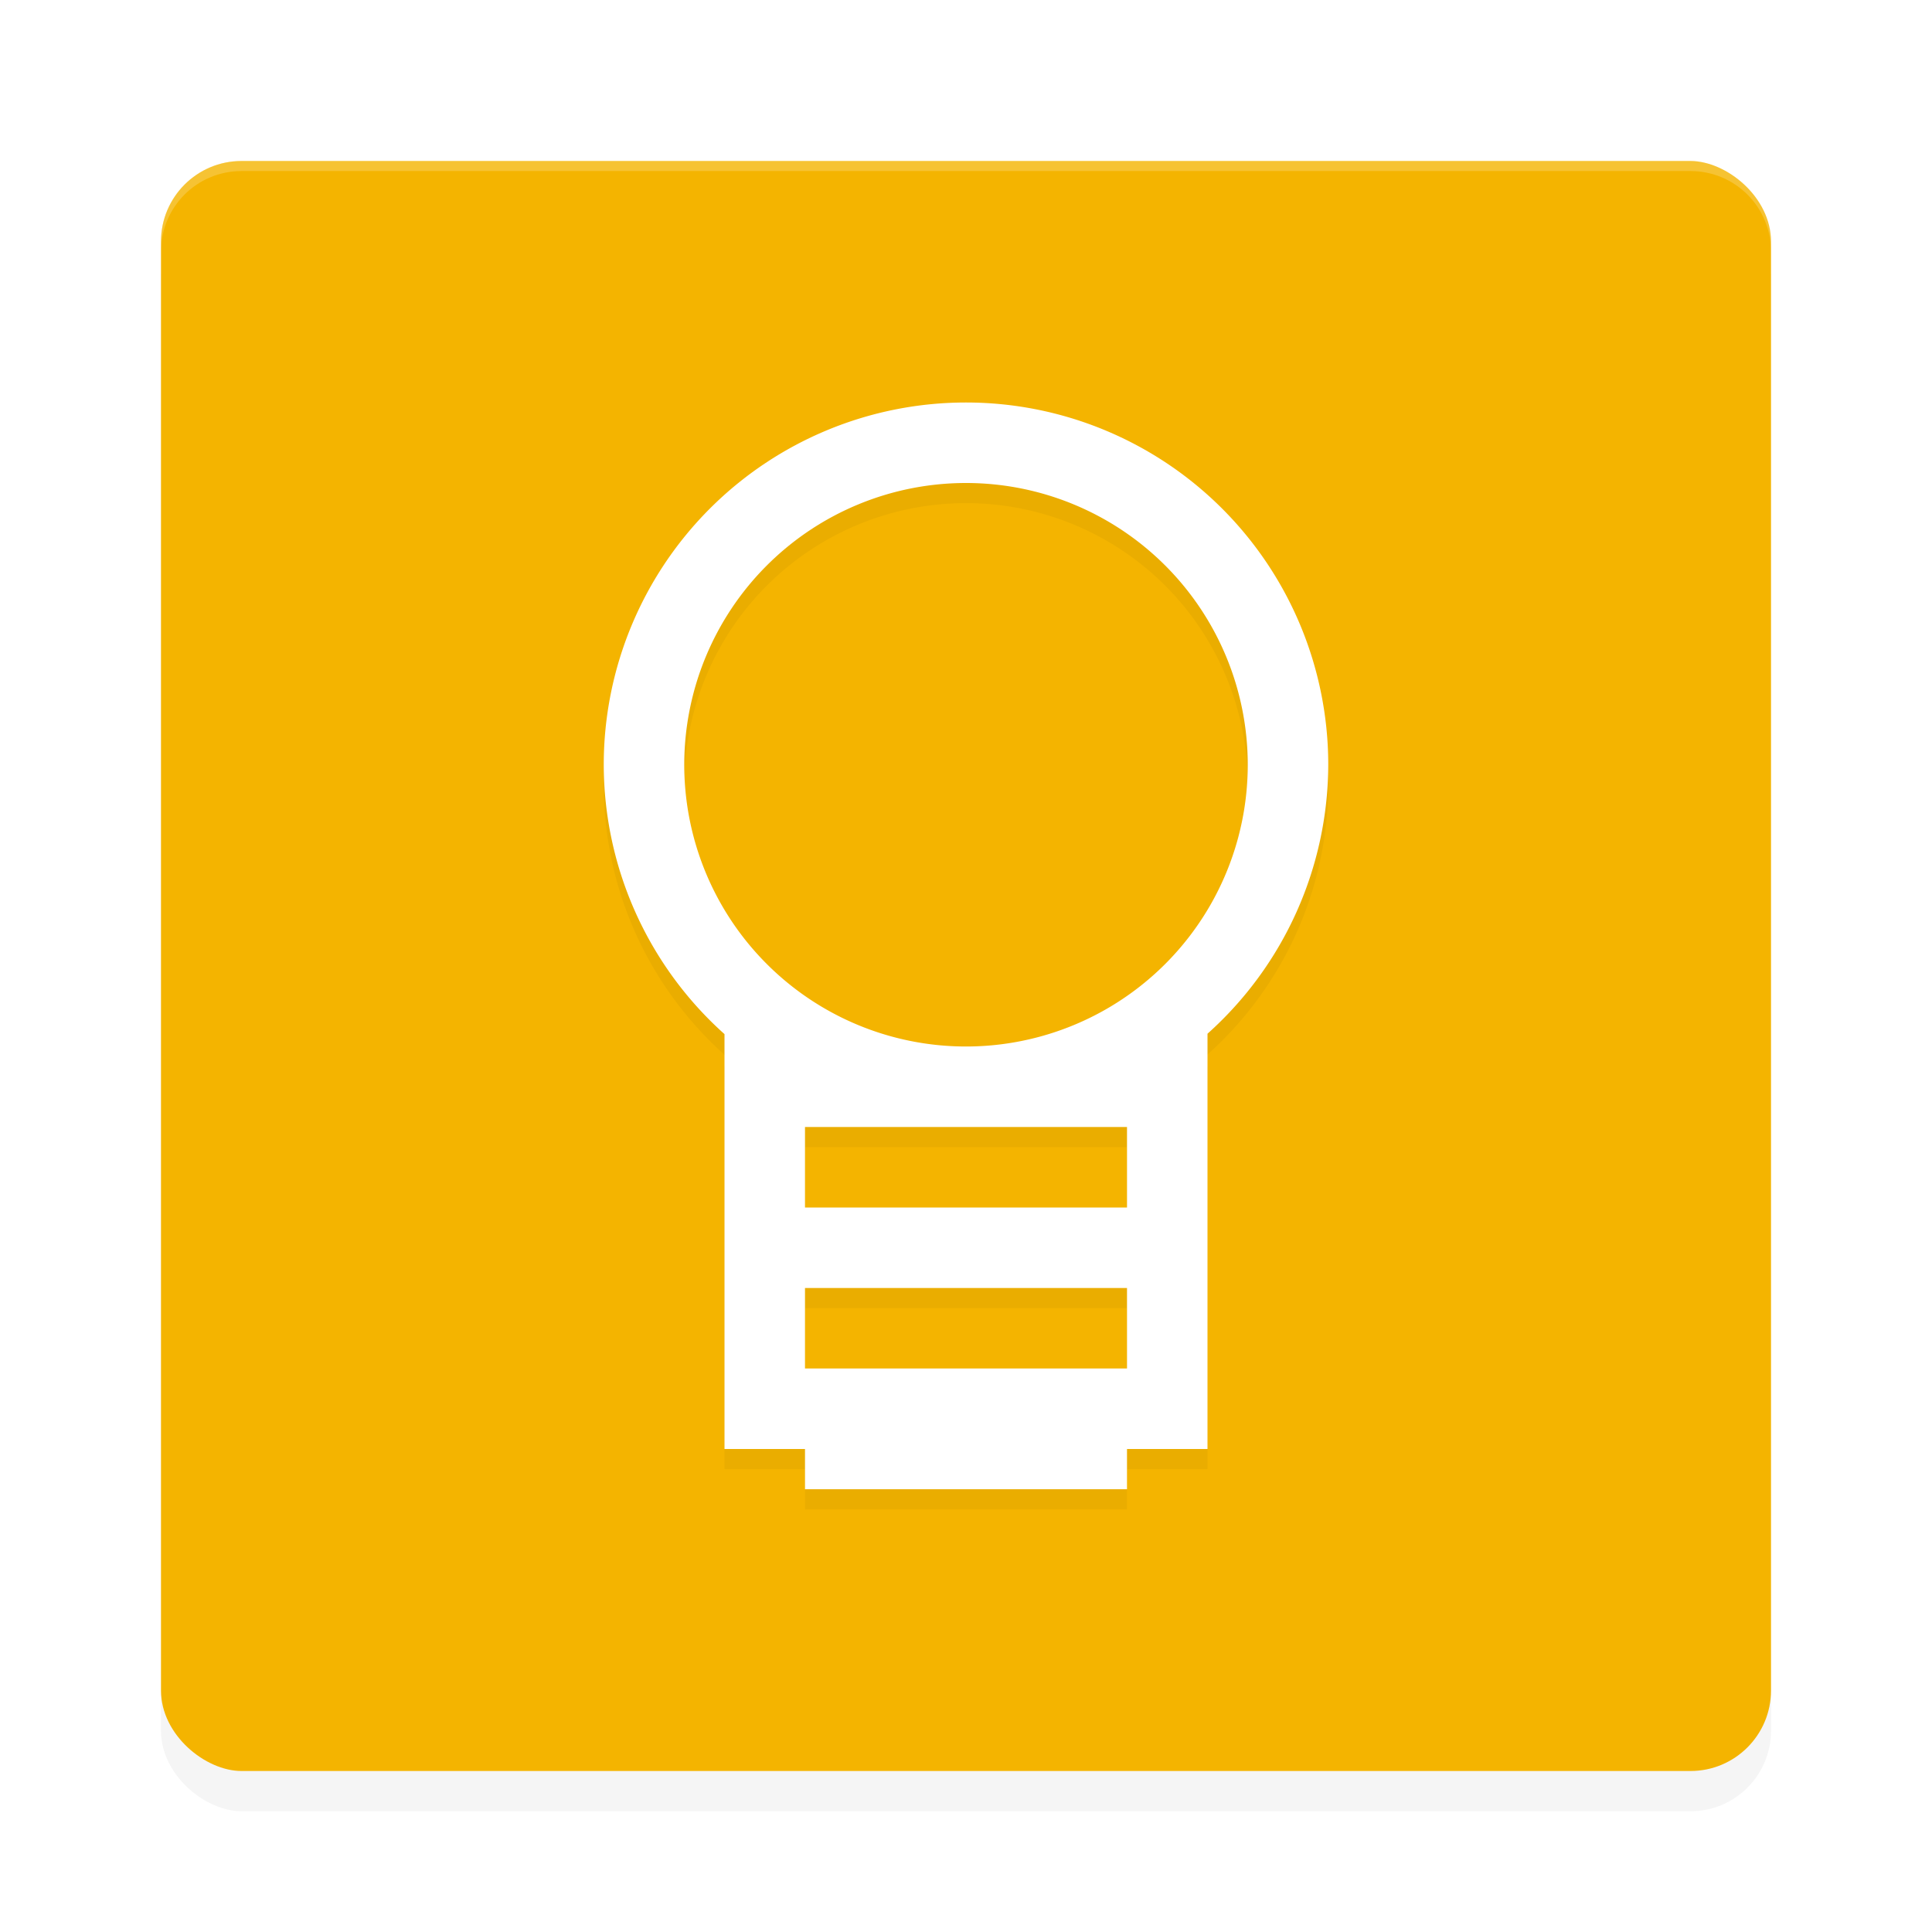 <?xml version='1.0' encoding='utf-8'?>
<svg xmlns="http://www.w3.org/2000/svg" width="192" height="192" version="1" id="svg14">
  <defs>
    <filter style="color-interpolation-filters:sRGB" id="filter850" x="0.05" width="1.10" y="0.05" height="1.10">
      <feGaussianBlur stdDeviation="3.20"/>
    </filter>
    <filter style="color-interpolation-filters:sRGB" id="filter870" x="0.06" width="1.12" y="0.04" height="1.08">
      <feGaussianBlur stdDeviation="1.80"/>
    </filter>
  </defs>
  <rect width="160" height="160" x="-180" y="-176" rx="8" ry="8" transform="matrix(0,-1,-1,0,0,0)" style="filter:url(#filter850);opacity:0.20;fill:#000000"/>
  <rect style="fill:#f4b400" transform="matrix(0,-1,-1,0,0,0)" ry="8" rx="8" y="-176" x="-176" height="160" width="160"/>
  <path style="opacity:0.20;fill:#ffffff" d="M 24 16 C 19.57 16 16 19.57 16 24 L 16 25 C 16 20.57 19.57 17 24 17 L 168 17 C 172.43 17 176 20.57 176 25 L 176 24 C 176 19.57 172.43 16 168 16 L 24 16 z "/>
  <path d="m 96,42 a 36,36 0 0 0 -36,36 36,36 0 0 0 13.39,28 h -1.39 v 40 h 8 v 4 h 32 v -4 h 8 v -40 h -1.42 a 36,36 0 0 0 13.42,-28 36,36 0 0 0 -36,-36 z m 0,8 A 28,28 0 0 1 124,78 28,28 0 0 1 96,106 28,28 0 0 1 68,78 28,28 0 0 1 96,50 Z m -16,64 h 32 v 8 H 80 Z m 0,16 h 32 v 8 H 80 Z" style="filter:url(#filter870);opacity:0.20"/>
  <path d="M 96,40 A 36,36 0 0 0 60,76 36,36 0 0 0 72,102.77 V 108 144 h 8 v 4 h 32 v -4 h 8 v -36 -4 -1.27 A 36,36 0 0 0 132,76 36,36 0 0 0 96,40 Z m 0,8 A 28,28 0 0 1 124,76 28,28 0 0 1 96,104 28,28 0 0 1 68,76 28,28 0 0 1 96,48 Z m -16,64 h 32 v 8 H 80 Z m 0,16 h 32 v 8 H 80 Z" style="fill:#ffffff"/>
</svg>
